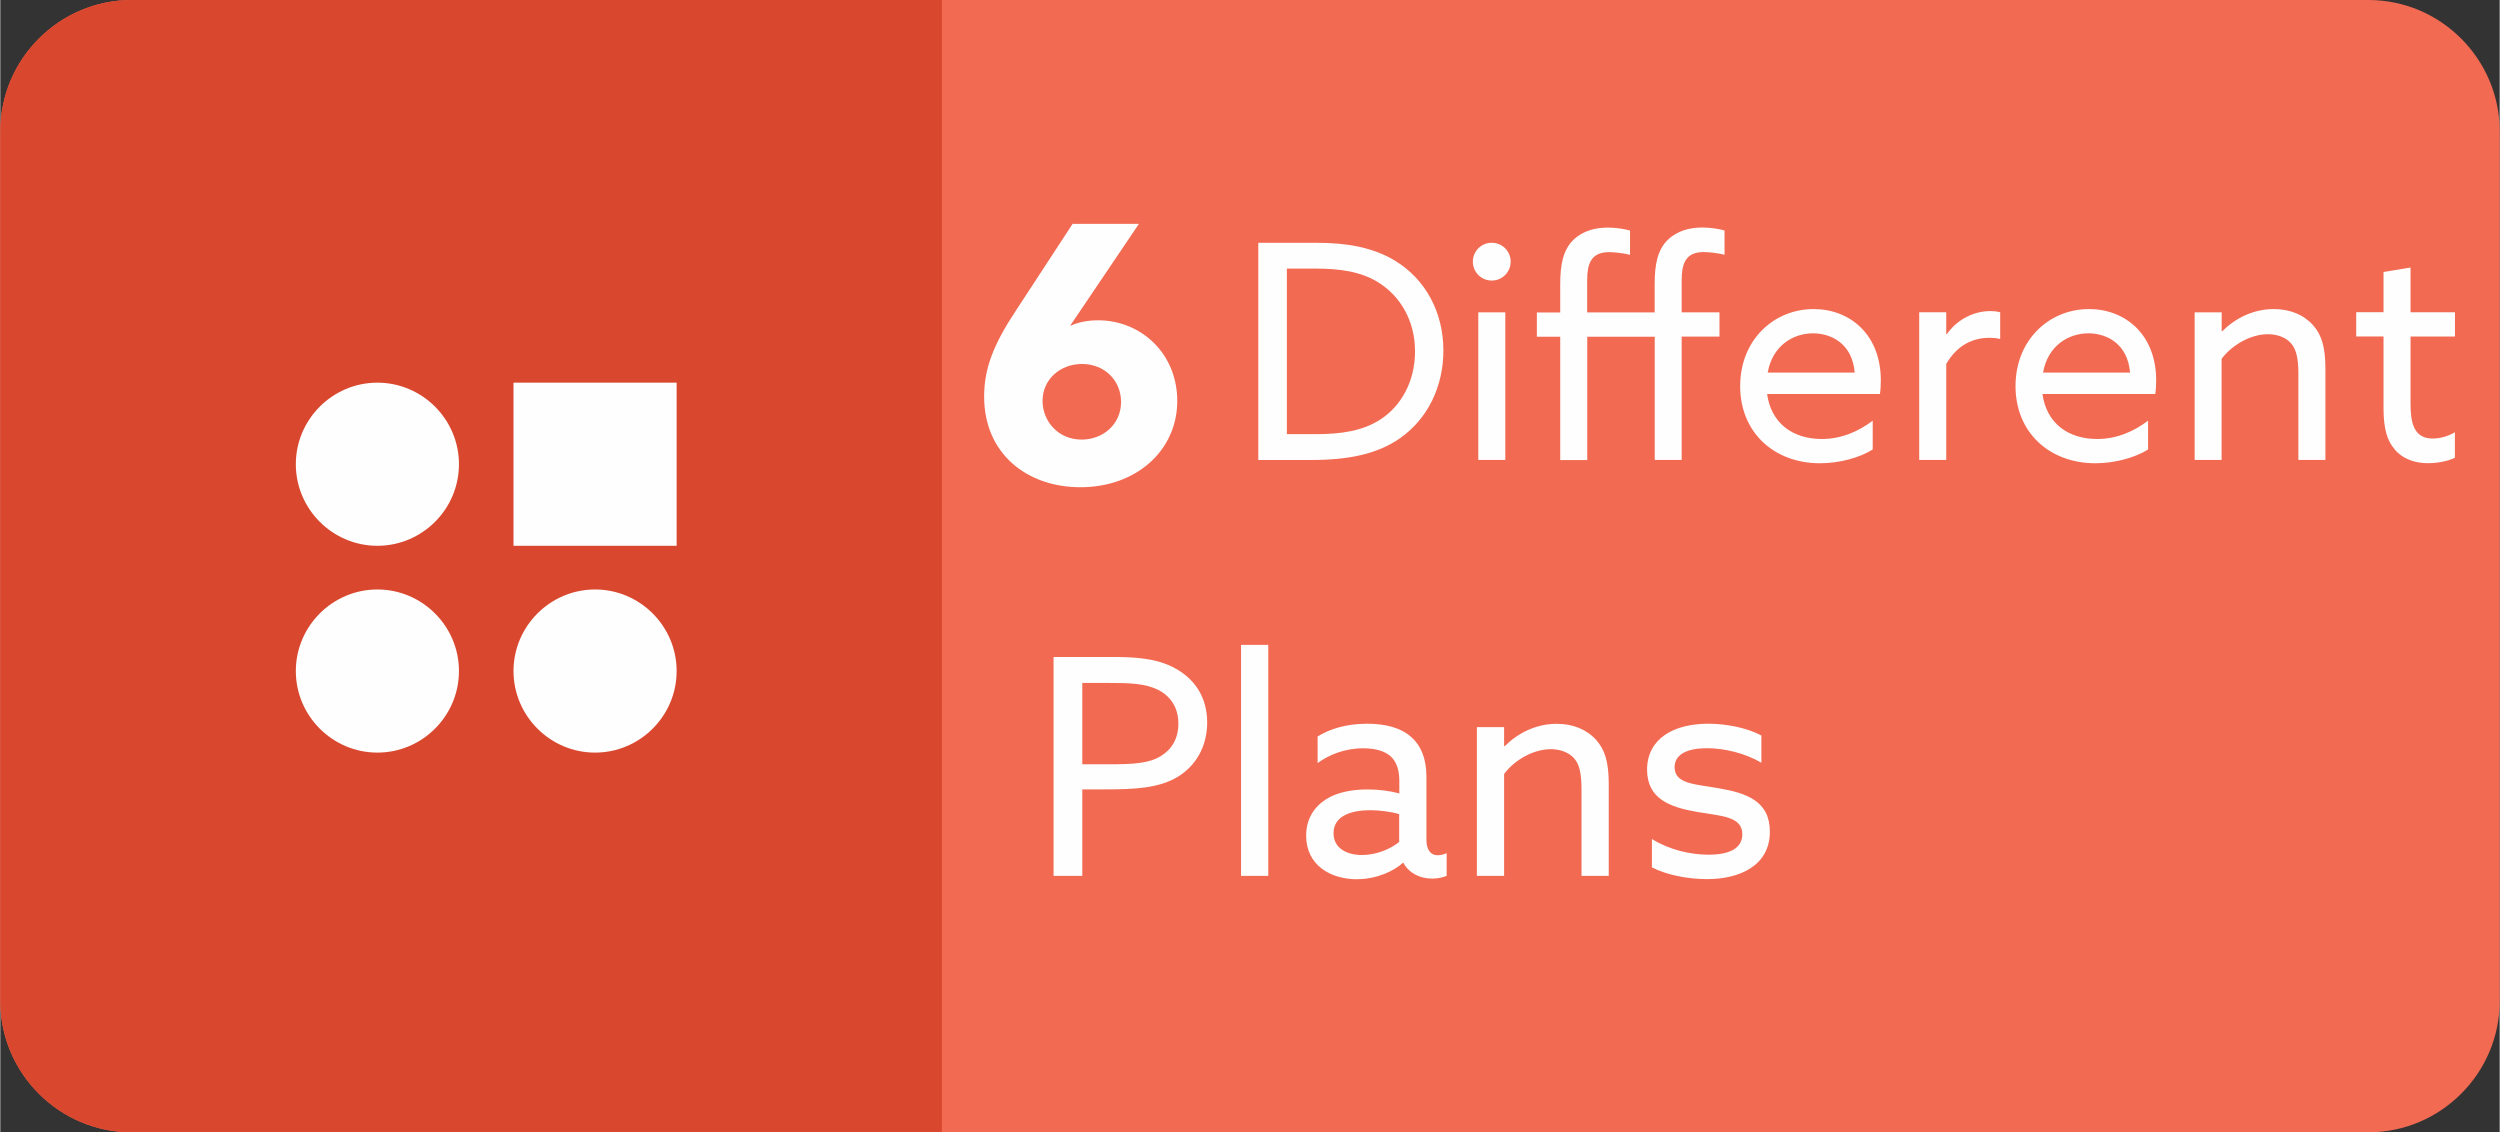 <?xml version="1.0" encoding="UTF-8"?>
<!DOCTYPE svg PUBLIC "-//W3C//DTD SVG 1.1//EN" "http://www.w3.org/Graphics/SVG/1.1/DTD/svg11.dtd">
<!-- Creator: CorelDRAW 2017 -->
<svg xmlns="http://www.w3.org/2000/svg" xml:space="preserve" width="5.363in" height="2.429in" version="1.1" style="shape-rendering:geometricPrecision; text-rendering:geometricPrecision; image-rendering:optimizeQuality; fill-rule:evenodd; clip-rule:evenodd"
viewBox="0 0 335.85 152.15"
 xmlns:xlink="http://www.w3.org/1999/xlink">
 <rect x="0" y="0" width="335.85" height="152.15" fill="#333333" stroke="none"/>
 <defs>
  <style type="text/css">
   <![CDATA[
    .fil4 {fill:#FEFEFE}
    .fil3 {fill:#D9482E}
    .fil0 {fill:#F26A52}
    .fil1 {fill:#FEFEFE;fill-rule:nonzero}
    .fil2 {fill:#FEFEFE;fill-rule:nonzero}
   ]]>
  </style>
 </defs>
 <g id="Layer_x0020_1">
  <path class="fil0" d="M17.64 0l300.58 0c9.7,0 17.63,7.94 17.63,17.64l0 116.88c0,9.7 -7.94,17.63 -17.63,17.63l-300.58 0c-9.7,0 -17.64,-7.94 -17.64,-17.63l0 -116.88c0,-9.7 7.94,-17.64 17.64,-17.64z"/>
  <path class="fil1" d="M144.09 30.08l-7.56 11.56c-3.03,4.57 -4.33,7.8 -4.33,11.65 0,7.66 5.73,12.18 12.95,12.18 7.46,0 13,-4.91 13,-11.6 0,-6.36 -4.86,-10.83 -10.64,-10.83 -1.49,0 -2.74,0.29 -3.66,0.72l-0.05 -0.05 9.2 -13.63 -8.91 0zm-4.04 23.79c0,-2.89 2.36,-4.96 5.3,-4.96 3.08,0 5.25,2.26 5.25,5.1 0,2.99 -2.41,5.06 -5.3,5.06 -3.18,0 -5.25,-2.5 -5.25,-5.2z"/>
  <path class="fil2" d="M141.53 117.69l3.86 0 0 -11.62 3.05 0c3.78,0 7.19,-0.12 9.75,-1.67 2.36,-1.42 3.98,-3.98 3.98,-7.31 0,-3.45 -1.71,-5.85 -4.27,-7.27 -2.56,-1.42 -5.57,-1.54 -8.69,-1.54l-7.68 0 0 29.42zm3.86 -14.99l0 -10.93 3.49 0c2.76,0 4.92,0.04 6.7,0.93 1.67,0.85 2.72,2.36 2.72,4.55 0,1.99 -0.89,3.45 -2.36,4.35 -1.63,0.98 -3.58,1.1 -7.03,1.1l-3.53 0zm21.33 14.99l3.66 0 0 -31.04 -3.66 0 0 31.04zm15.6 0.45c2.68,0 5,-1.14 6.14,-2.19l0.08 0c0.77,1.42 2.28,2.11 3.86,2.11 0.77,0 1.46,-0.16 1.95,-0.37l0 -3.05c-0.33,0.16 -0.77,0.28 -1.18,0.28 -1.1,0 -1.54,-0.89 -1.54,-2.11l0 -8.49c0,-2.48 -0.81,-4.19 -1.99,-5.24 -1.42,-1.3 -3.53,-1.83 -5.97,-1.83 -2.97,0 -5.12,0.77 -6.66,1.71l0 3.58c1.5,-1.1 3.62,-1.99 6.14,-1.99 1.71,0 2.93,0.41 3.7,1.1 0.77,0.73 1.14,1.83 1.14,3.29l0 1.67c-1.3,-0.33 -2.72,-0.53 -4.27,-0.53 -2.07,0 -4.1,0.37 -5.61,1.34 -1.58,1.02 -2.64,2.64 -2.64,4.88 0,1.95 0.81,3.45 2.11,4.43 1.34,1.02 3.13,1.42 4.75,1.42zm0.65 -3.25c-2.15,0 -3.82,-0.98 -3.82,-2.93 0,-2.36 2.44,-3.09 4.92,-3.09 1.26,0 2.8,0.2 3.9,0.53l0 3.74c-1.22,0.98 -3.09,1.75 -5,1.75zm15.44 2.8l3.66 0 0 -13.69c1.42,-1.91 3.98,-3.33 6.26,-3.33 1.1,0 2.4,0.33 3.21,1.3 0.65,0.77 0.93,1.99 0.93,4.06l0 11.66 3.66 0 0 -12.35c0,-3.09 -0.57,-4.63 -1.67,-5.89 -1.26,-1.42 -3.13,-2.19 -5.32,-2.19 -2.8,0 -5.24,1.26 -6.99,3.01l-0.08 -0.04 0 -2.52 -3.66 0 0 19.99zm23.52 -1.14c2.07,1.06 4.88,1.58 7.44,1.58 4.27,0 8.41,-1.75 8.41,-6.38 0,-4.14 -3.17,-5.2 -6.99,-5.85 -2.97,-0.53 -5.81,-0.53 -5.81,-2.8 0,-1.79 1.79,-2.56 4.35,-2.56 2.32,0 5.08,0.65 7.31,1.95l0 -3.66c-1.99,-1.06 -4.75,-1.58 -7.15,-1.58 -4.63,0 -8.17,1.99 -8.21,6.14 0,3.94 3.01,5.08 6.83,5.73 3.09,0.53 5.97,0.57 5.97,2.97 0,1.95 -1.79,2.76 -4.55,2.76 -2.48,0 -5.32,-0.69 -7.6,-2.11l0 3.82z"/>
  <path class="fil3" d="M126.52 152.15l0 -152.15 -108.88 0c-9.7,0 -17.64,7.93 -17.64,17.64l0 116.88c0,9.7 7.94,17.63 17.64,17.63l108.88 0z"/>
  <path class="fil1" d="M169.05 61.81l7.05 0c5.04,0 8.91,-0.77 12.01,-2.94 3.71,-2.62 5.8,-6.93 5.8,-11.77 0,-5.08 -2.34,-9.55 -6.53,-12.09 -2.94,-1.77 -6.45,-2.38 -10.32,-2.38l-8.02 0 0 29.18zm3.83 -3.47l0 -22.25 3.75 0c3.14,0 6.25,0.32 8.79,2.02 2.62,1.73 4.68,4.88 4.68,9.11 0,4.11 -1.93,7.42 -4.72,9.19 -2.34,1.49 -5.16,1.93 -8.67,1.93l-3.83 0zm24.99 -23.18c0,1.41 1.13,2.54 2.54,2.54 1.41,0 2.54,-1.13 2.54,-2.54 0,-1.41 -1.13,-2.54 -2.54,-2.54 -1.41,0 -2.54,1.13 -2.54,2.54zm0.73 26.64l3.63 0 0 -19.83 -3.63 0 0 19.83zm23.7 0l3.63 0 0 -16.57 5.08 0 0 -3.26 -5.08 0 0 -4.31c0,-2.1 0.44,-3.79 2.94,-3.79 0.77,0 2.06,0.16 2.82,0.36l0 -3.26c-0.69,-0.2 -1.85,-0.4 -2.98,-0.4 -1.69,0 -3.39,0.44 -4.64,1.65 -1.41,1.37 -1.77,3.39 -1.77,5.97l0 3.79 -9.07 0 0 -4.31c0,-2.1 0.44,-3.79 2.94,-3.79 0.77,0 2.06,0.16 2.82,0.36l0 -3.26c-0.69,-0.2 -1.85,-0.4 -2.98,-0.4 -1.69,0 -3.39,0.44 -4.63,1.65 -1.41,1.37 -1.77,3.39 -1.77,5.97l0 3.79 -3.14 0 0 3.26 3.14 0 0 16.57 3.63 0 0 -16.57 9.07 0 0 16.57zm30.27 -8.87c0.08,-0.48 0.12,-1.21 0.12,-1.81 0,-6.21 -4.19,-9.59 -9.03,-9.59 -5.32,0 -9.87,4.11 -9.87,10.36 0,6.25 4.59,10.36 10.72,10.36 2.58,0 5.32,-0.73 7.09,-1.85l0 -3.87c-1.81,1.37 -4.11,2.46 -6.85,2.46 -3.91,0 -6.81,-2.14 -7.34,-6.05l15.15 0zm-8.99 -8.14c2.38,0 5.28,1.33 5.6,5.28l-11.69 0c0.64,-3.67 3.47,-5.28 6.09,-5.28zm14.27 17.01l3.63 0 0 -12.9c1.25,-2.14 3.14,-3.51 5.84,-3.51 0.44,0 0.93,0.04 1.41,0.16l0 -3.59c-0.44,-0.12 -0.89,-0.16 -1.29,-0.16 -2.34,0 -4.51,1.17 -5.88,3.1l-0.08 -0.04 0 -2.9 -3.63 0 0 19.83zm31.72 -8.87c0.08,-0.48 0.12,-1.21 0.12,-1.81 0,-6.21 -4.19,-9.59 -9.03,-9.59 -5.32,0 -9.87,4.11 -9.87,10.36 0,6.25 4.59,10.36 10.72,10.36 2.58,0 5.32,-0.73 7.09,-1.85l0 -3.87c-1.81,1.37 -4.11,2.46 -6.85,2.46 -3.91,0 -6.81,-2.14 -7.34,-6.05l15.15 0zm-8.99 -8.14c2.38,0 5.28,1.33 5.6,5.28l-11.69 0c0.64,-3.67 3.47,-5.28 6.09,-5.28zm14.27 17.01l3.63 0 0 -13.58c1.41,-1.89 3.95,-3.31 6.21,-3.31 1.09,0 2.38,0.32 3.18,1.29 0.64,0.77 0.93,1.98 0.93,4.03l0 11.57 3.63 0 0 -12.25c0,-3.06 -0.56,-4.59 -1.65,-5.84 -1.25,-1.41 -3.1,-2.18 -5.28,-2.18 -2.78,0 -5.2,1.25 -6.93,2.98l-0.08 -0.04 0 -2.5 -3.63 0 0 19.83zm26.88 -1.41c1.29,1.49 3.06,1.85 4.51,1.85 1.37,0 2.78,-0.32 3.59,-0.73l0 -3.43c-0.77,0.48 -1.93,0.85 -2.98,0.85 -2.62,0 -2.98,-2.26 -2.98,-4.72l0 -8.99 5.97 0 0 -3.26 -5.97 0 0 -6.01 -3.63 0.6 0 5.4 -3.67 0 0 3.26 3.67 0 0 9.67c0,2.78 0.52,4.39 1.49,5.48z"/>
  <path class="fil4" d="M50.67 51.42l0 0c6.03,0 10.96,4.93 10.96,10.96l0 0c0,6.03 -4.93,10.96 -10.96,10.96l0 0c-6.03,0 -10.96,-4.93 -10.96,-10.96l0 0c0,-6.03 4.93,-10.96 10.96,-10.96z"/>
  <polygon class="fil4" points="68.96,51.42 90.88,51.42 90.88,73.34 68.96,73.34 "/>
  <path class="fil4" d="M50.67 79.21l0 0c6.03,0 10.96,4.93 10.96,10.96l0 0c0,6.03 -4.93,10.96 -10.96,10.96l0 0c-6.03,0 -10.96,-4.93 -10.96,-10.96l0 0c0,-6.03 4.93,-10.96 10.96,-10.96z"/>
  <path class="fil4" d="M79.92 79.21l0 0c6.03,0 10.96,4.93 10.96,10.96l0 0c0,6.03 -4.93,10.96 -10.96,10.96l0 0c-6.03,0 -10.96,-4.93 -10.96,-10.96l0 0c0,-6.03 4.93,-10.96 10.96,-10.96z"/>
 </g>
</svg>
